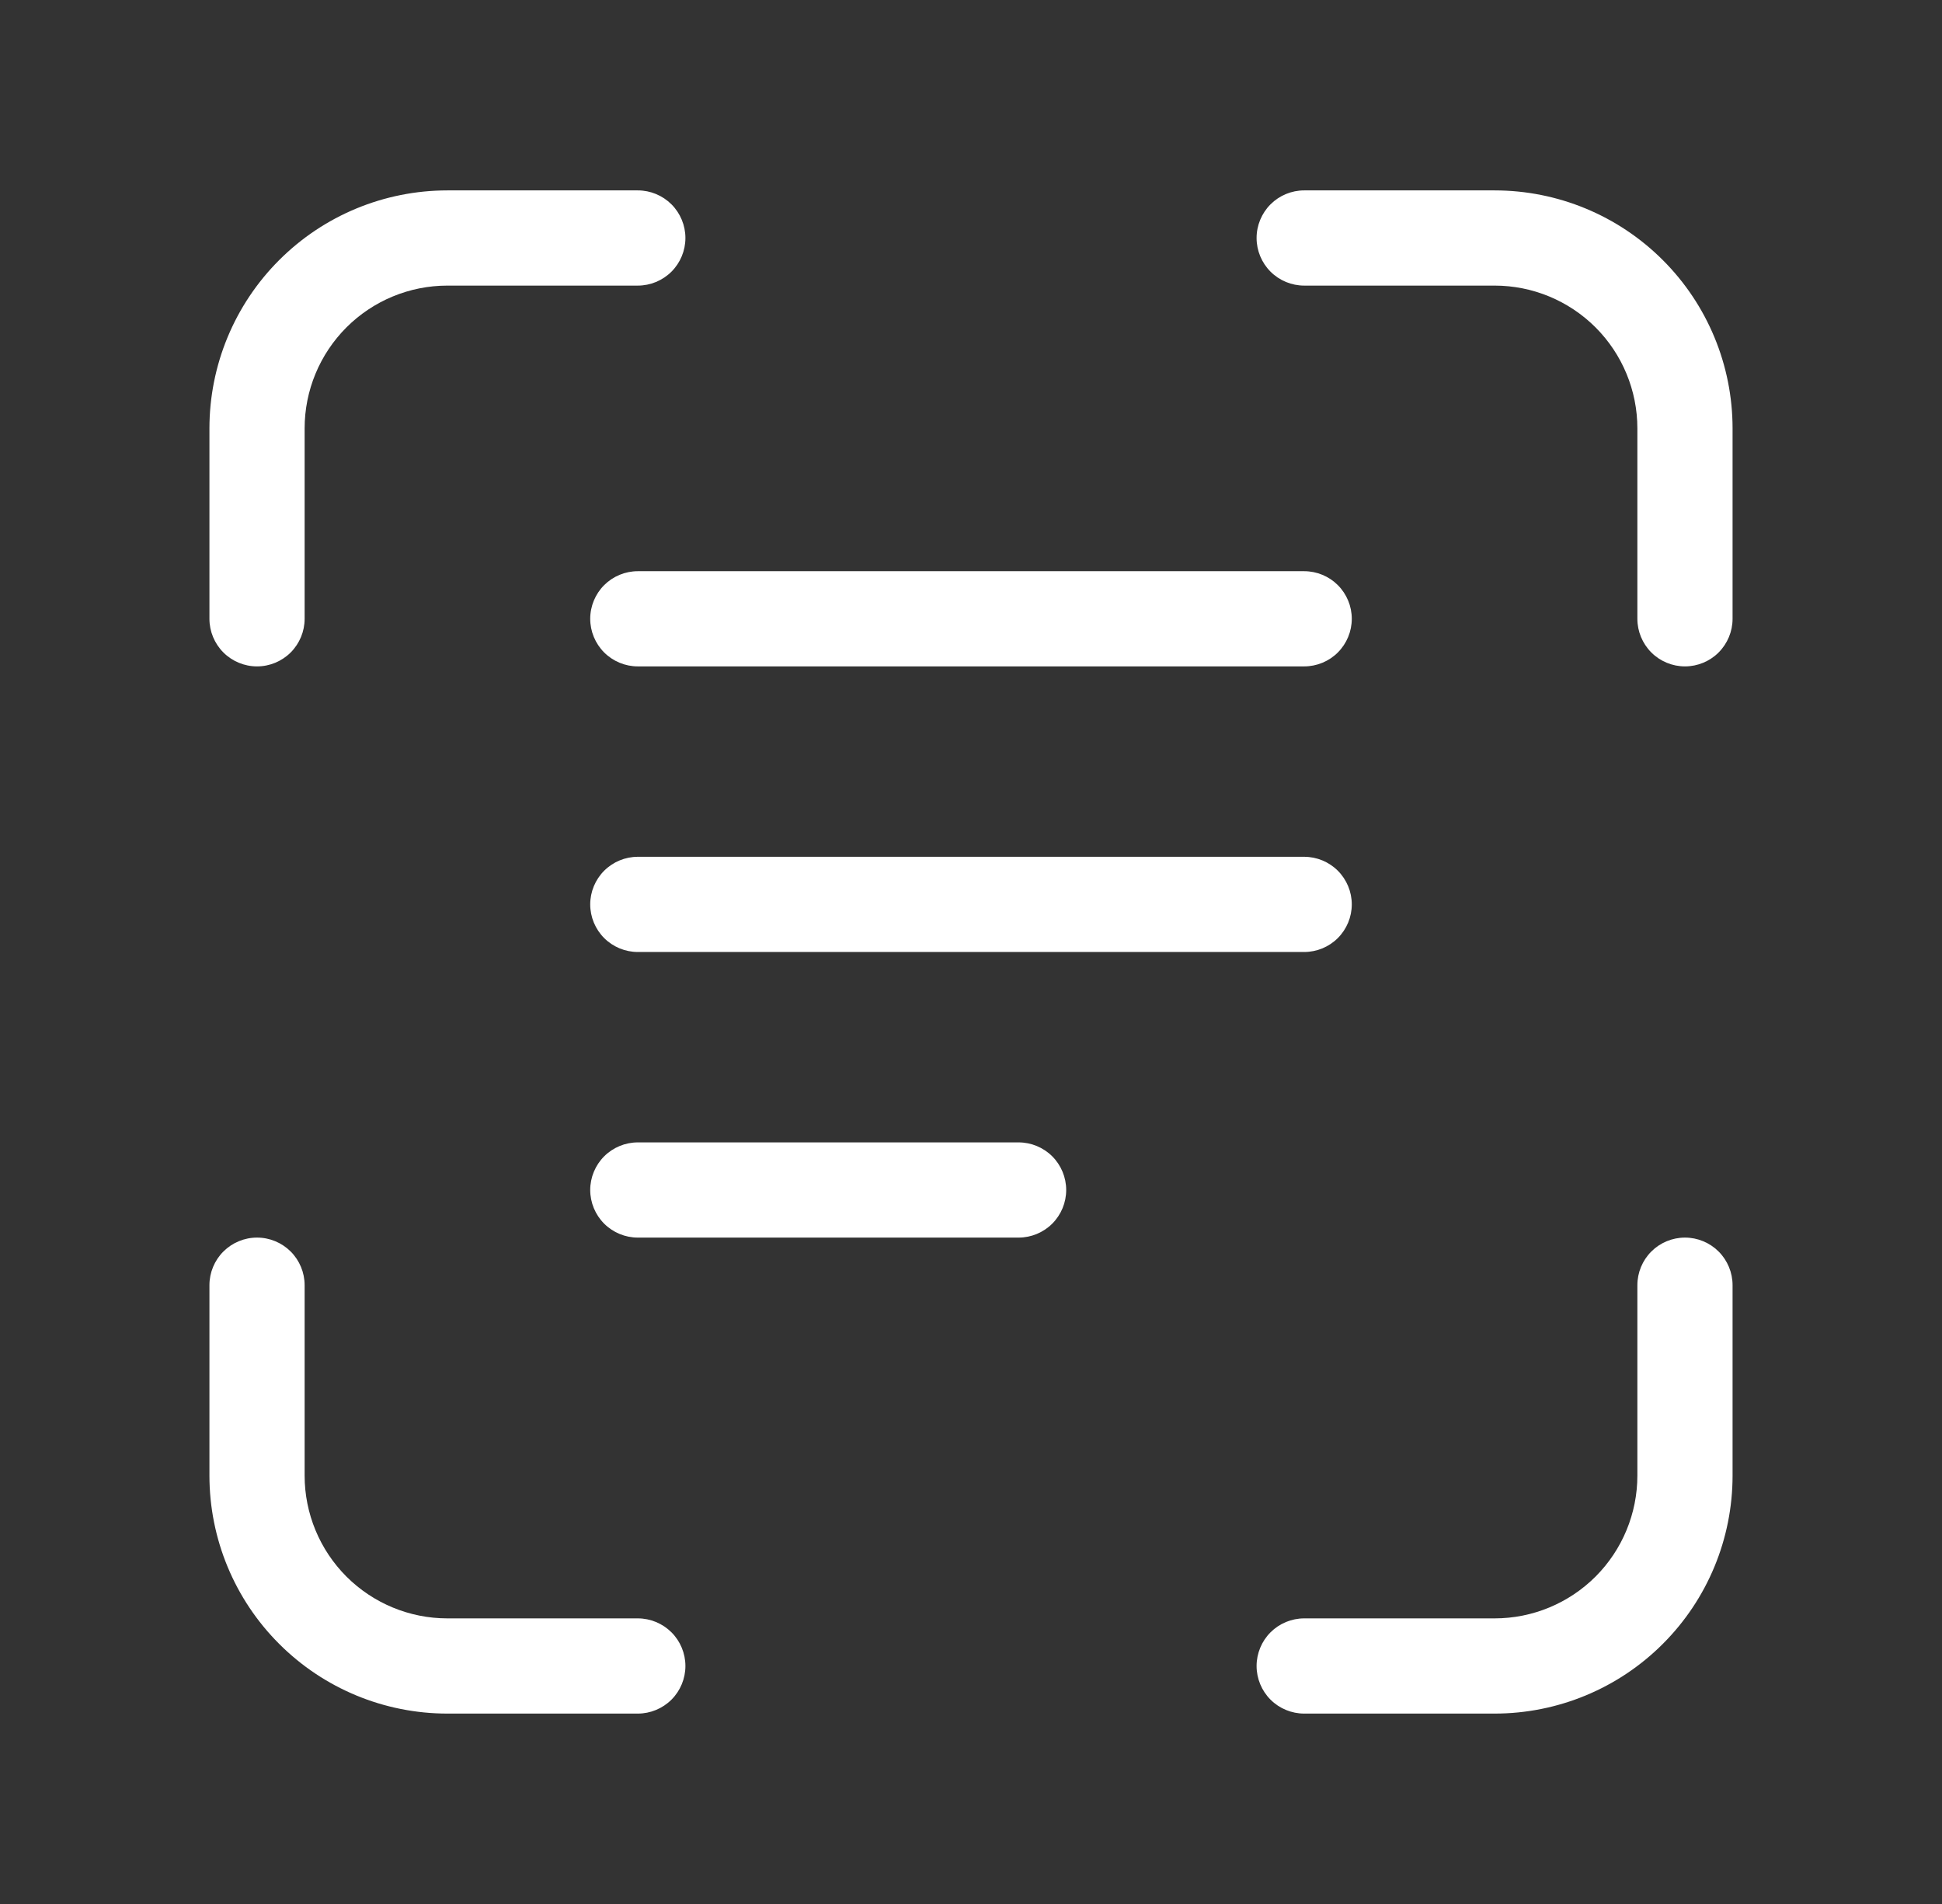 <svg width="51" height="50" viewBox="0 0 51 50" fill="none" xmlns="http://www.w3.org/2000/svg">
<rect x="0" y="0" width="51" height="50" fill="#333333" stroke="none"/>
<path d="M11.75 7.5C10.755 7.5 9.802 7.895 9.098 8.598C8.395 9.302 8 10.255 8 11.25V16.25C8 16.581 7.868 16.899 7.634 17.134C7.399 17.368 7.082 17.5 6.75 17.5C6.418 17.5 6.101 17.368 5.866 17.134C5.632 16.899 5.5 16.581 5.5 16.25V11.25C5.5 9.592 6.158 8.003 7.331 6.831C8.503 5.658 10.092 5 11.75 5H16.75C17.081 5 17.399 5.132 17.634 5.366C17.868 5.601 18 5.918 18 6.25C18 6.582 17.868 6.899 17.634 7.134C17.399 7.368 17.081 7.5 16.75 7.5H11.75ZM11.75 42.5C10.755 42.5 9.802 42.105 9.098 41.402C8.395 40.698 8 39.745 8 38.75V33.75C8 33.419 7.868 33.1 7.634 32.866C7.399 32.632 7.082 32.5 6.75 32.5C6.418 32.5 6.101 32.632 5.866 32.866C5.632 33.1 5.5 33.419 5.5 33.75V38.75C5.5 40.408 6.158 41.997 7.331 43.169C8.503 44.342 10.092 45 11.75 45H16.75C17.081 45 17.399 44.868 17.634 44.634C17.868 44.4 18 44.081 18 43.75C18 43.419 17.868 43.1 17.634 42.866C17.399 42.632 17.081 42.5 16.75 42.5H11.75ZM43 11.25C43 10.255 42.605 9.302 41.902 8.598C41.198 7.895 40.245 7.5 39.25 7.5H34.25C33.919 7.5 33.6 7.368 33.366 7.134C33.132 6.899 33 6.582 33 6.25C33 5.918 33.132 5.601 33.366 5.366C33.6 5.132 33.919 5 34.25 5H39.25C40.908 5 42.497 5.658 43.669 6.831C44.842 8.003 45.5 9.592 45.5 11.25V16.25C45.5 16.581 45.368 16.899 45.134 17.134C44.9 17.368 44.581 17.5 44.25 17.5C43.919 17.5 43.6 17.368 43.366 17.134C43.132 16.899 43 16.581 43 16.25V11.25ZM39.25 42.5C40.245 42.5 41.198 42.105 41.902 41.402C42.605 40.698 43 39.745 43 38.75V33.75C43 33.419 43.132 33.1 43.366 32.866C43.6 32.632 43.919 32.5 44.25 32.5C44.581 32.5 44.9 32.632 45.134 32.866C45.368 33.1 45.5 33.419 45.5 33.75V38.75C45.5 40.408 44.842 41.997 43.669 43.169C42.497 44.342 40.908 45 39.25 45H34.25C33.919 45 33.6 44.868 33.366 44.634C33.132 44.4 33 44.081 33 43.75C33 43.419 33.132 43.1 33.366 42.866C33.6 42.632 33.919 42.5 34.25 42.5H39.25ZM16.75 15C16.419 15 16.101 15.132 15.866 15.366C15.632 15.601 15.5 15.918 15.5 16.25C15.5 16.581 15.632 16.899 15.866 17.134C16.101 17.368 16.419 17.5 16.75 17.5H34.25C34.581 17.5 34.9 17.368 35.134 17.134C35.368 16.899 35.5 16.581 35.5 16.25C35.5 15.918 35.368 15.601 35.134 15.366C34.9 15.132 34.581 15 34.25 15H16.75ZM16.75 22.5C16.419 22.5 16.101 22.632 15.866 22.866C15.632 23.101 15.5 23.419 15.5 23.75C15.5 24.081 15.632 24.399 15.866 24.634C16.101 24.868 16.419 25 16.75 25H34.25C34.581 25 34.9 24.868 35.134 24.634C35.368 24.399 35.5 24.081 35.5 23.75C35.5 23.419 35.368 23.101 35.134 22.866C34.9 22.632 34.581 22.5 34.25 22.5H16.75ZM15.5 31.25C15.5 30.919 15.632 30.601 15.866 30.366C16.101 30.132 16.419 30 16.75 30H26.75C27.081 30 27.399 30.132 27.634 30.366C27.868 30.601 28 30.919 28 31.25C28 31.581 27.868 31.899 27.634 32.134C27.399 32.368 27.081 32.5 26.75 32.5H16.75C16.419 32.5 16.101 32.368 15.866 32.134C15.632 31.899 15.5 31.581 15.5 31.25Z" fill="white"/>
</svg>
